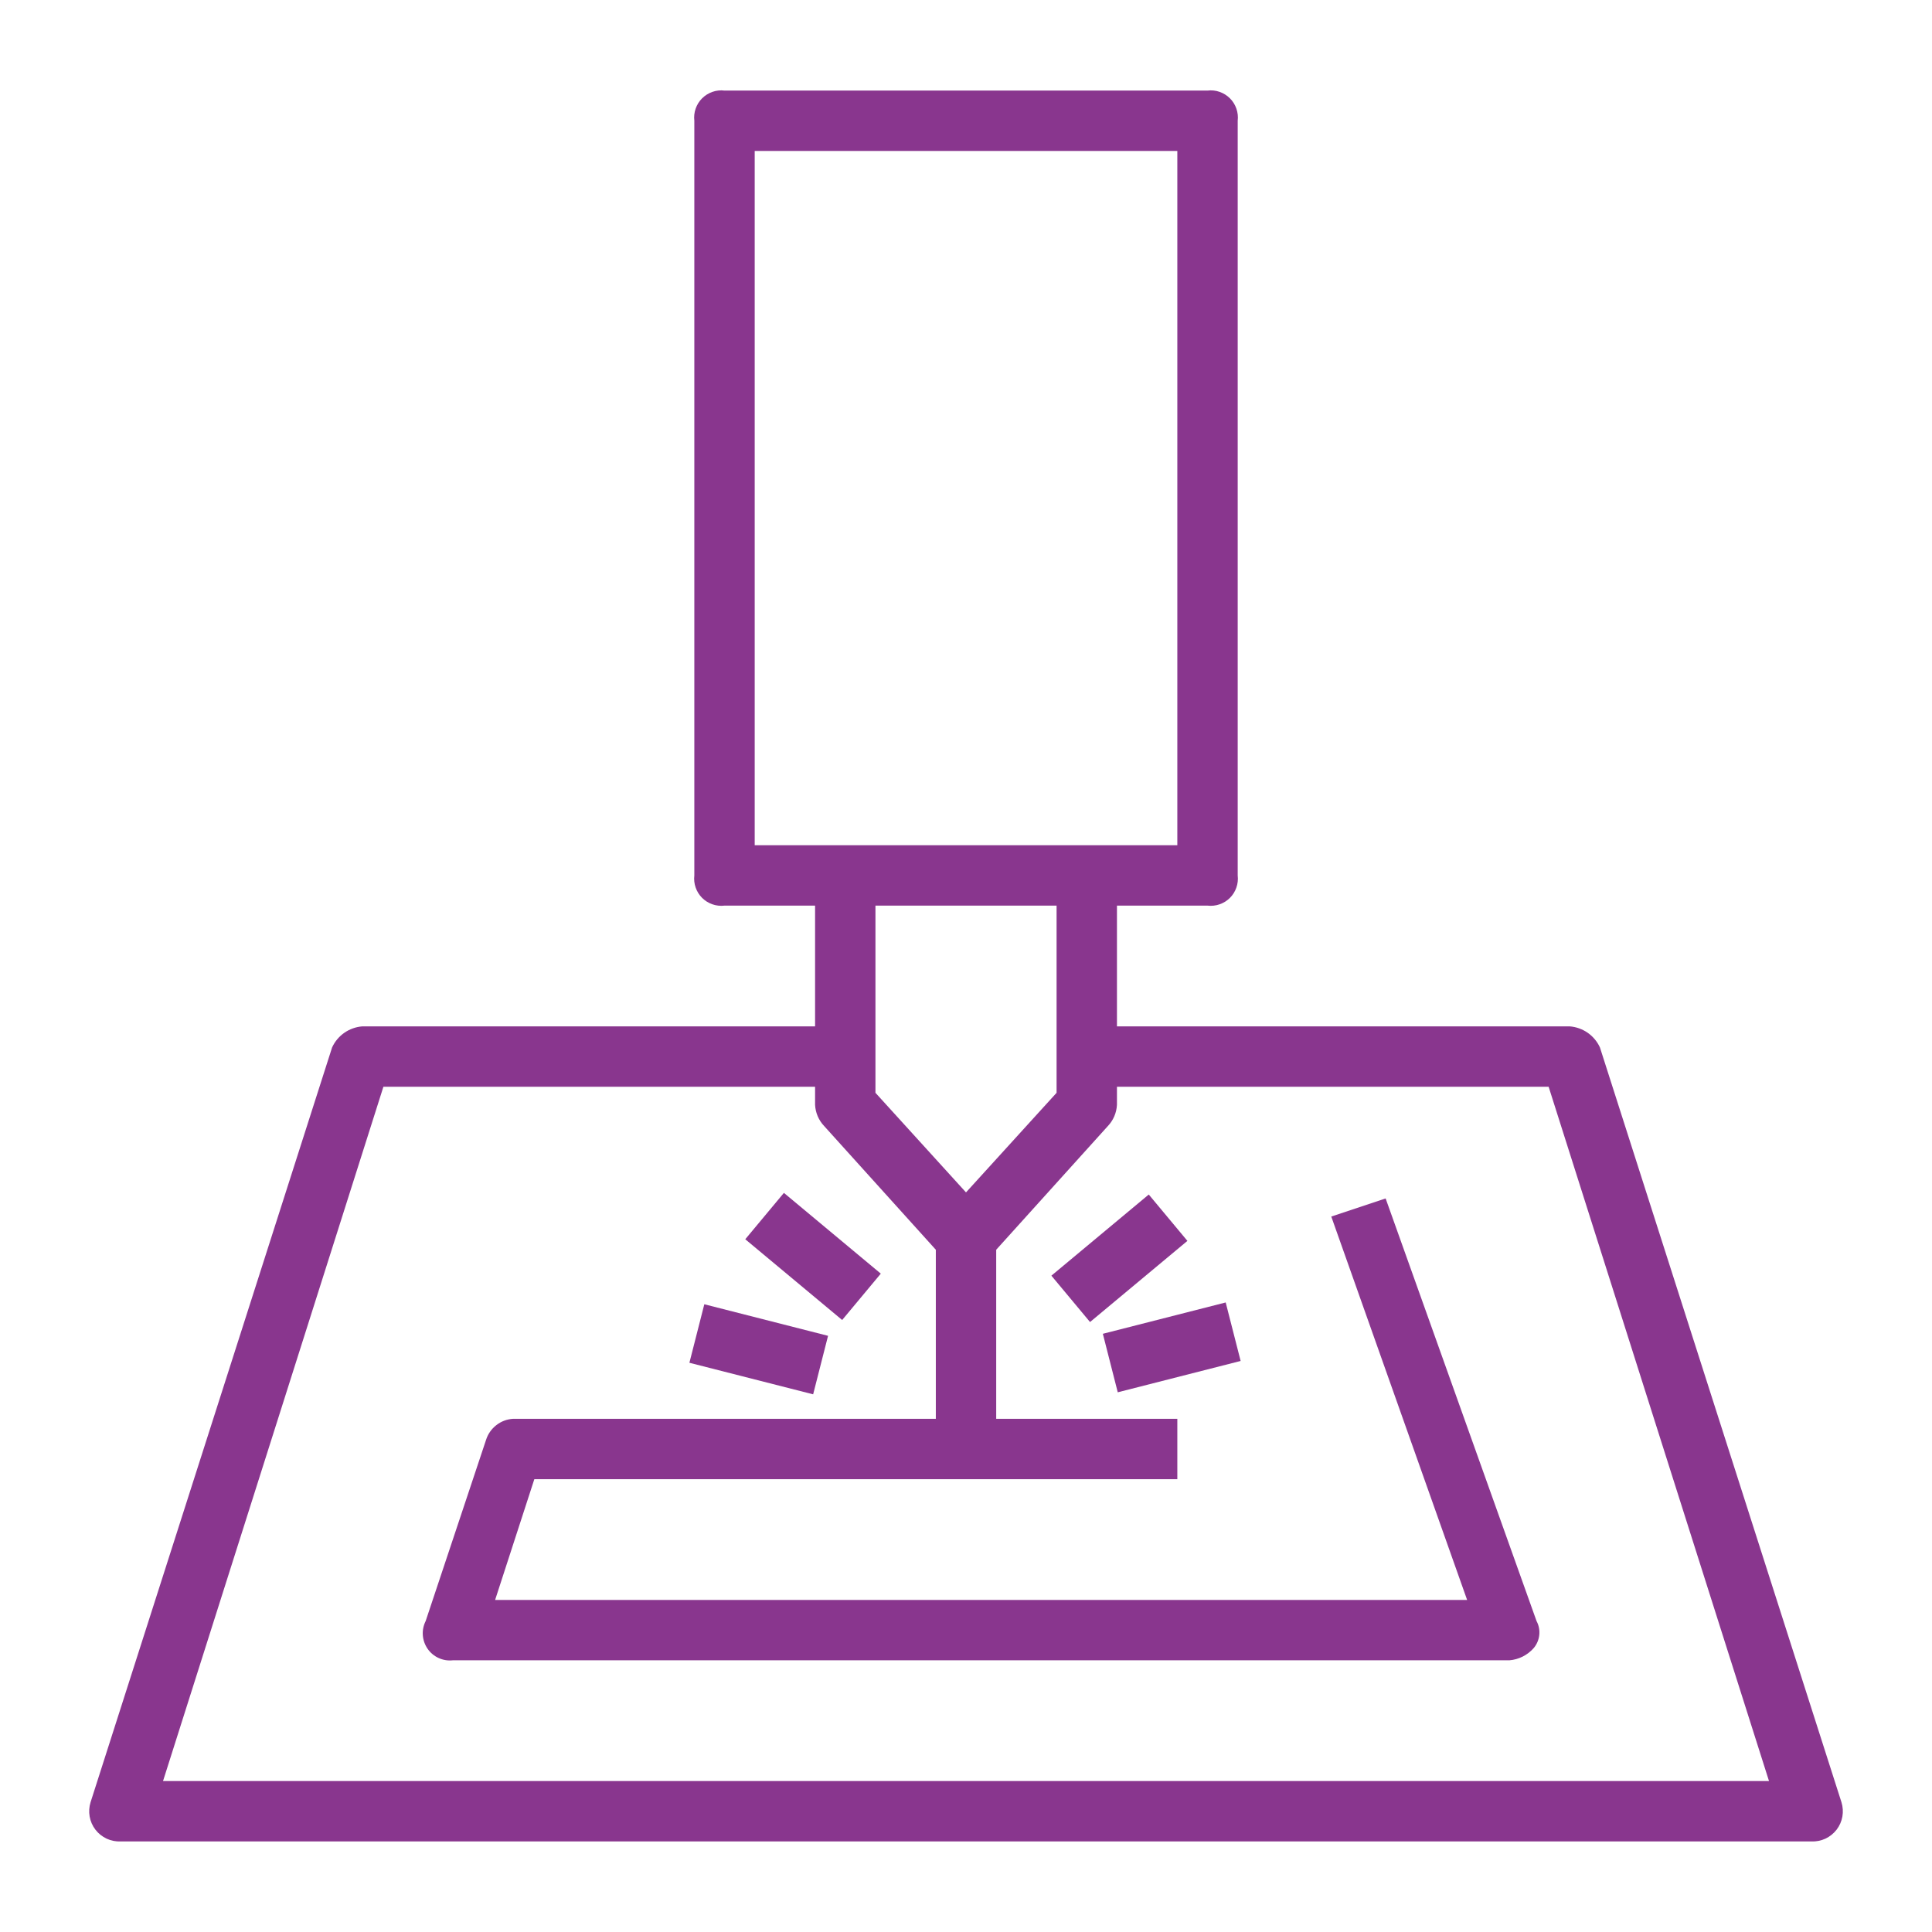 <svg width="60" height="60" viewBox="0 0 60 60" fill="none" xmlns="http://www.w3.org/2000/svg">
<g id="laser-cutting-machine">
<g id="Layer 2">
<path id="Vector" d="M56.251 57.188C56.401 57.194 56.552 57.165 56.688 57.102C56.825 57.038 56.945 56.942 57.037 56.823C57.129 56.703 57.191 56.563 57.217 56.414C57.243 56.266 57.233 56.113 57.188 55.969L49.688 32.531C49.605 32.348 49.474 32.191 49.309 32.075C49.144 31.96 48.951 31.891 48.751 31.875H34.688V28.125H37.501C37.627 28.14 37.756 28.126 37.876 28.084C37.997 28.043 38.107 27.974 38.197 27.884C38.287 27.794 38.356 27.684 38.397 27.563C38.439 27.443 38.453 27.314 38.438 27.188V3.75C38.453 3.623 38.439 3.495 38.397 3.374C38.356 3.254 38.287 3.144 38.197 3.054C38.107 2.964 37.997 2.895 37.876 2.853C37.756 2.811 37.627 2.797 37.501 2.813H22.5C22.374 2.797 22.245 2.811 22.125 2.853C22.004 2.895 21.895 2.964 21.804 3.054C21.714 3.144 21.645 3.254 21.604 3.374C21.562 3.495 21.548 3.623 21.563 3.75V27.188C21.548 27.314 21.562 27.443 21.604 27.563C21.645 27.684 21.714 27.794 21.804 27.884C21.895 27.974 22.004 28.043 22.125 28.084C22.245 28.126 22.374 28.14 22.5 28.125H25.313V31.875H11.251C11.05 31.891 10.857 31.96 10.692 32.075C10.527 32.191 10.396 32.348 10.313 32.531L2.813 55.969C2.768 56.113 2.758 56.266 2.784 56.414C2.81 56.563 2.872 56.703 2.964 56.823C3.056 56.942 3.176 57.038 3.313 57.102C3.449 57.165 3.6 57.194 3.751 57.188H56.251ZM23.438 4.688H36.563V26.25H23.438V4.688ZM32.813 28.125V33.938L30 37.031L27.188 33.938V28.125H32.813ZM11.907 33.75H25.313V34.312C25.326 34.558 25.425 34.791 25.594 34.969L29.063 38.812V44.062H15.938C15.747 44.073 15.564 44.141 15.414 44.259C15.263 44.376 15.151 44.536 15.094 44.719L13.219 50.344C13.151 50.479 13.12 50.631 13.131 50.782C13.142 50.933 13.193 51.079 13.279 51.204C13.365 51.329 13.484 51.428 13.622 51.491C13.76 51.554 13.912 51.579 14.063 51.562H46.876C47.164 51.539 47.433 51.404 47.626 51.188C47.725 51.073 47.786 50.931 47.803 50.78C47.82 50.63 47.791 50.477 47.719 50.344L43.032 37.219L41.344 37.781L45.563 49.688H15.376L16.594 45.938H36.563V44.062H30.938V38.812L34.407 34.969C34.576 34.791 34.675 34.558 34.688 34.312V33.75H48.094L54.938 55.312H5.063L11.907 33.75Z" fill="#89368E"/>
<path id="Vector_2" d="M23.145 38.486L24.345 37.046L27.354 39.554L26.154 40.994L23.145 38.486Z" fill="#89368E"/>
<path id="Vector_3" d="M21.41 42.322L21.873 40.505L25.716 41.485L25.253 43.302L21.41 42.322Z" fill="#89368E"/>
<path id="Vector_4" d="M32.652 39.617L35.676 37.097L36.876 38.537L33.852 41.057L32.652 39.617Z" fill="#89368E"/>
<path id="Vector_5" d="M34.25 41.422L38.065 40.449L38.529 42.266L34.713 43.239L34.25 41.422Z" fill="#89368E"/>
</g>
</g>
</svg>
